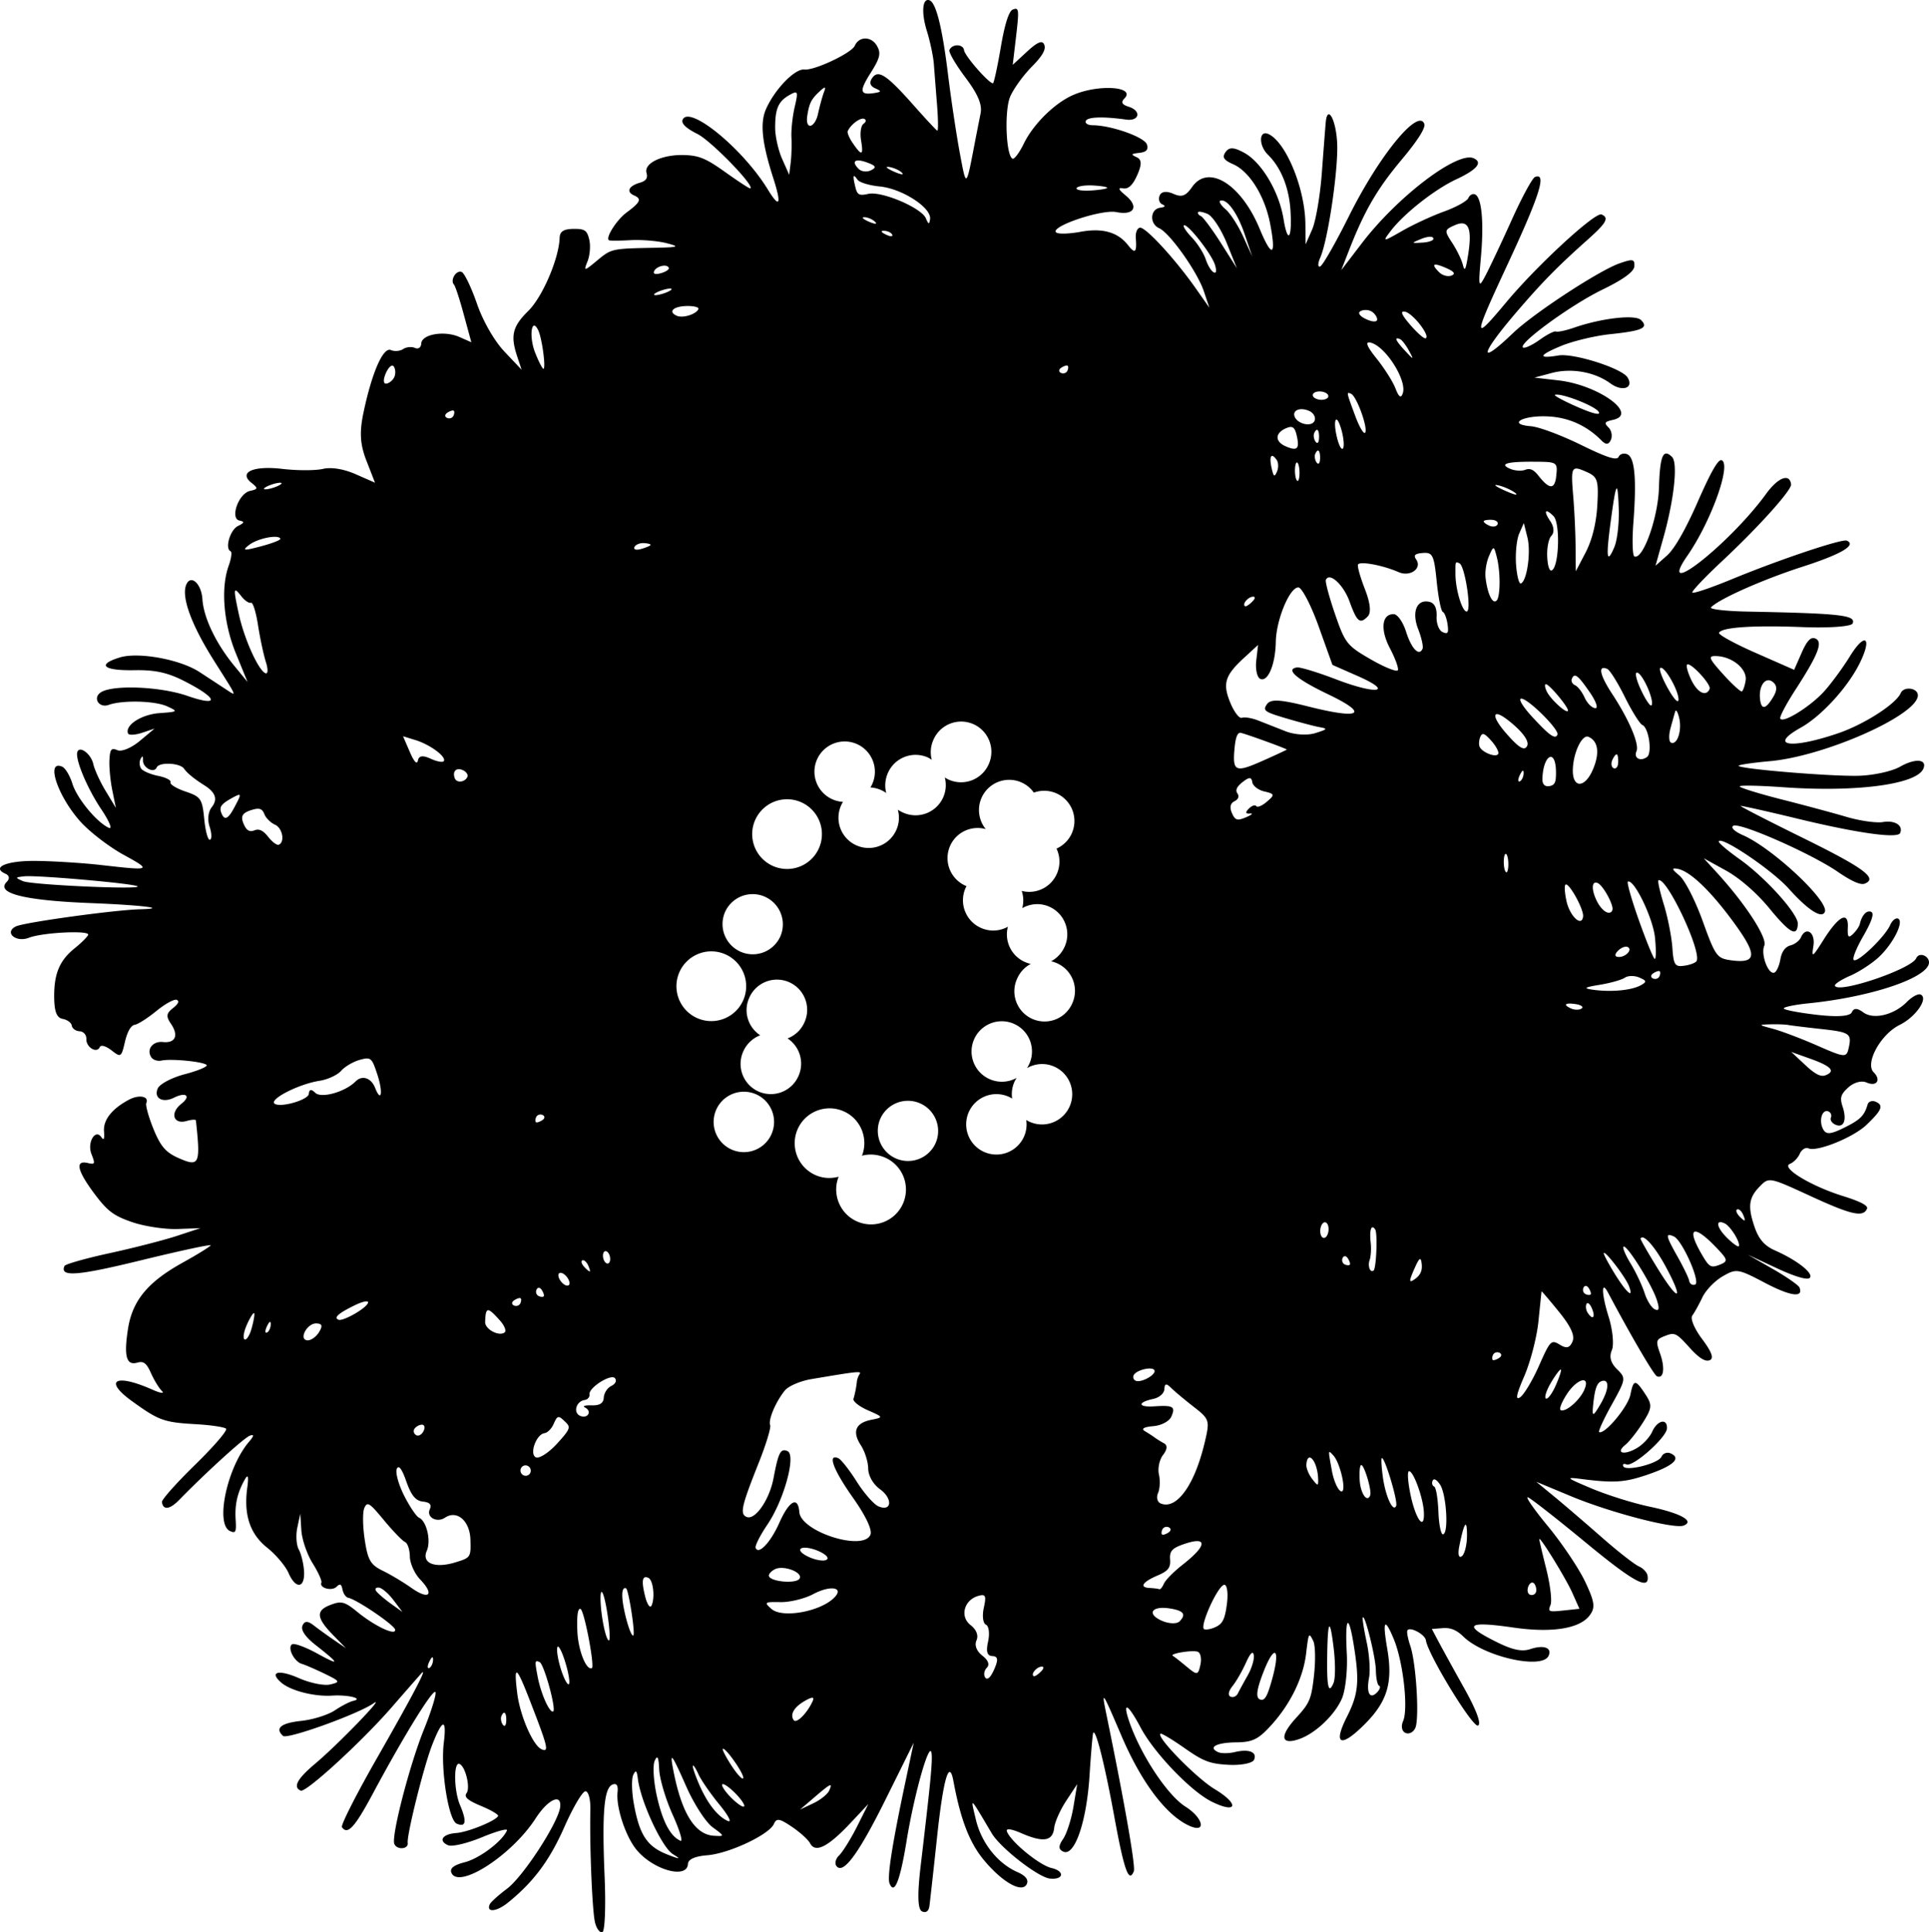 <svg xmlns="http://www.w3.org/2000/svg" xmlns:dc="http://dublincore.org/documents/dcmi-terms/" height="415.665" width="414.94"><path d="M401.61 260.01c-.834 1.897-3.318 1.354-12.154-2.714-8.843-4.072-8.935-4.094-10.879-2.12-2.43 2.47-2.685 4.365-1.112 8.899.867 2.5 2.146 3.947 4.3 4.894 4.761 2.093 8.41 4.949 7.54 5.909-.494.546-3.128-.215-7.055-2.043l-6.288-2.935 5.4 3.09c2.962 1.693 5.533 3.49 5.725 3.985.882 2.27-1.956 1.87-7.467-1.03-5.798-3.05-6.135-3.08-9.093-1.368-1.686.976-3.625 3.003-4.338 4.51-.713 1.508-1.687 3.269-2.158 3.9-.486.65.437 2.841 2.128 5.1 2.077 2.773 2.557 4.15 1.595 4.524-.962.374-2.292-.462-4.377-2.778-2.781-3.089-3.138-3.26-5.16-2.473-2.022.787-2.104 1.04-1.11 3.847 1.096 3.101.759 5.488-.698 4.848-.658-.29-5.56-8.658-10.519-18.005-1.493-2.814-1.394.325.148 5.254.87 2.779 1.17 6.009.677 7.158-.604 1.406-.243 2.74 1.111 4.073 1.964 1.933 1.933 2.116-1.146 7.655-1.736 3.124-2.947 5.77-2.689 5.884 1.219.536 6.192-5.427 6.723-8.07.671-3.349 1.084-3.346 3.29.046 1.414 2.174 1.353 2.888-.626 6.006-1.234 1.944-2.926 4.08-3.766 4.762-2.24 1.821-.193 2.318 2.592.627 1.276-.774 2.696-2.329 3.187-3.446 1.094-2.487 3.291-2.984 3.183-.717-.094 1.964-7.309 8.359-8.726 7.736-.542-.238-.852-.058-.68.384.474 1.218 7.58-.548 8.238-2.046.317-.72 1.196-1.044 1.952-.712 2.355 1.036.648 2.65-4.786 4.519-5.134 1.766-7.313 1.898-14.56.973-3.336-.426-3.146-.255 2.37 2.065 3.29 1.386 8.895 3.155 12.45 3.903 6.708 1.413 9.782 3.116 7.324 4.073-2.033.792-15.954-2.85-24.312-6.352l-7.387-3.076 4.012 3.3c2.202 1.823 6.796 5.769 10.186 8.744 3.39 2.976 6.932 5.744 7.875 6.159.942.414 1.78 1.323 1.877 2.02.454 3.232-2.922 1.423-13.21-7.07-6.122-5.055-11.746-9.465-12.49-9.792-.744-.327 1.185 2.473 4.268 6.211 3.082 3.738 6.692 9.135 8.038 12 2.037 4.335 2.203 5.543.877 7.246-2.181 2.8-8.127 3.734-16.344 2.545-10.1-1.461-11.055-.553-3.423 3.206 3.286 1.618 5.275 2.022 7.012 1.444 2.93-.976 4.751-.326 3.988 1.411-1.347 3.064-13.946.212-18.382-4.155-1.39-1.368-2.726-1.911-4.37-1.784l-2.37.187 1.436 2.714c.792 1.495 3.3 6.047 5.581 10.134 2.612 4.68 3.684 7.624 2.898 7.93-1.148.447-10.77-15.316-11.193-18.336-.183-1.302-3.563-3.076-3.994-2.097-.152.346.144 1.827.638 3.285 1.26 3.714 1.984 15.6 1.084 17.647-.411.936-1.36 1.416-2.115 1.084-.79-.347-1.01-1.427-.518-2.549 1.154-2.624.018-12.757-1.991-17.602-1.988-4.795-2.48-4.126-1.426 2.002 1.248 7.249.06 11.312-4.7 16.128-5.257 5.318-7.06 4.661-3.975-1.44 2.487-4.92 2.746-7.574 1.472-15.465-1.133-7.022-1.91-6.067-1.49 1.837.191 3.601-.293 7.966-1.058 9.707-1.59 3.619-5.805 7.58-9.306 8.745-3.87 1.288-4.114-.706-.536-4.605 2.921-3.183 3.28-4.01 3.853-9.23.345-3.146.27-6.436-.167-7.31-.955-1.91-.997-1.853-1.543 2.735-.608 5.111-3.281 10.668-7.322 15.181-2.906 3.245-4.144 3.862-7.755 3.896-4.243.04-6.135 1.092-3.799 2.12.66.29 2.264.272 3.567-.037 3.028-.72 4.842.01 4.112 1.671-.313.714-2.741 1.21-5.39 1.079-4.098-.203-5.5-.747-9.523-3.573-2.6-1.826-4.936-3.224-5.179-3.13-1.203.47 7.65 9.546 11.646 11.947 5.351 3.215 4.837 5.387-.636 2.69-4.456-2.195-12.421-10.487-15.314-15.948-2.72-5.134-3.985-5.8-2.459-1.32 2.42 7.105 8.199 15.865 12.088 18.32 3.842 2.424 4.598 5.776.934 4.165-4.984-2.19-10.367-9.288-14.671-19.353-4.217-9.86-4.378-10.087-3.233-4.527 3.852 18.7 6.282 32.599 5.877 33.613-1.064 2.66-2.08-.15-4.189-11.672-2.085-11.399-4.053-19.2-4.56-18.049-.121.276-.478 4.443-.787 9.246-.634 9.861-3.2 17.334-5.617 16.272-1.079-.474-1.102-1.218-.065-2.725.783-1.137 1.786-4.26 2.231-6.94l.809-4.867-2.356 3.573c-1.291 1.96-2.46 4.58-2.594 5.824-.31 2.884-2.32 3.225-7.036 1.174-2.247-.977-3.43-1.114-3.124-.35.904 2.251 7.006 7.238 9.567 7.825 2.941.674 2.645 2.59-.35 2.27-2.508-.27-10.626-6.585-12.486-9.722-4.857-8.19-4.62-7.977-3.404-2.896 1.192 4.984 4.677 9.361 8.924 11.228 1.731.76 2.425 1.627 2.028 2.53-.927 2.108-5.22-.268-9.251-5.125-3.1-3.735-5.019-8.736-6.552-17.012-.895-4.834-2.17-.485-3.505 12.011-.766 7.173-1.515 13.849-1.643 14.844-.149 1.155-.715 1.597-1.591 1.212-.929-.408-1.041-3.549-.313-9.695 2.104-17.752 2.597-22.638 2.348-24.366-.413-2.856-3.726 8.797-5.362 18.876-1.404 8.652-2.652 11.765-3.675 9.137-.516-1.325.51-8.056 3.299-21.25l1.905-8.994-6.042 12.193c-5.866 11.811-9.205 16.325-10.613 14.28-.373-.542-.115-1.551.603-2.226.719-.675 2.453-3.435 3.824-6.136l2.47-4.922-3.974 4.227c-4.756 5.033-7.43 6.354-8.55 4.23-.425-.81-2.216-2.413-3.955-3.583-2.632-1.771-3.268-1.883-3.835-.594-1.013 2.304-9.635 6.365-14.33 6.741-2.656.213-4.115.865-4.162 1.857-.161 3.375-7.557 1.303-11.125-3.115-2.313-2.864-4.364-9.09-4.022-12.282.158-1.477-.183-2.015-1.076-1.668-1.83.713-2.288 6.034-1.7 19.94.267 6.282.056 11.598-.478 11.805-.534.208-1.253-.715-1.585-2.062-.605-2.451-1.19-16.497-1.007-24.27.054-2.272-.438-4.053-1.091-3.96-.654.09-2.67 3.53-4.49 7.652-3.203 7.25-6.652 11.86-12.15 16.301-2.439 1.97-4.713 2.179-3.914.362.214-.488 1.908-2 3.736-3.376 3.492-2.626 11.062-14.288 11.415-17.58.322-3.004-2.641-1.624-5.292 2.487-5.138 7.969-16.662 15.37-18.118 11.63-.36-.927.57-1.623 2.926-2.23 3.158-.814 8.02-4.497 9.038-6.814.232-.529-2.165.123-5.344 1.44-3.18 1.316-6.475 2.103-7.316 1.733-2.183-.959-1.212-2.415 1.772-2.634 2.521-.185 8.53-2.635 8.984-3.663.13-.295-1.53-1.271-3.69-2.168-2.874-1.195-3.69-1.922-3.089-2.758.852-1.185-.242-5.705-1.513-6.263-1.311-.577-1.24 5.698.102 8.852 1.505 3.534 1.268 4.858-.726 3.982-1.754-.771-3.475-11.65-2.765-17.396.672-5.426-.328-5.172-2.558.616-1.806 4.69-5.435 19.275-5.204 20.925.196 1.394-2.353 1.57-2.886.2-.661-1.698 3.312-17.04 6.379-24.608 1.475-3.64 2.606-7.21 2.502-7.946-.2-1.424-6.63 8.935-13.463 21.698-3.934 7.349-5.472 9.023-6.678 7.271-.29-.42 3.144-7.177 7.624-15.014 7.7-13.469 11.016-19.8 9.433-18.042-.388.43-3.27 3.72-6.383 7.299-6.425 7.38-18.438 18.385-19.543 17.899-1.722-.757-.774-2.535 3.14-5.823 4.856-4.079 15.358-14.948 12.525-12.962-3.293 2.31-18.577 7.815-19.466 7.01-1.812-1.641-.465-2.77 3.911-3.23 2.511-.265 5.773-1.289 7.248-2.277 1.475-.987 3.251-1.884 3.93-2.027 2.328-.493-1.081-1.351-4.52-1.134-3.878.245-8.937-1.053-10.956-2.801-2.695-2.334-.57-2.88 3.772-.97 2.454 1.078 5.45 1.685 6.77 1.371 2.216-.527 2.136-.683-1.234-2.318-1.98-.96-4.169-1.906-4.876-2.109-1.657-.476-3.164-3.48-2.11-4.205.445-.307 2.857.572 5.385 1.958 5.03 2.759 4.944 2.323-.327-1.817-2.228-1.749-3.22-3.238-2.81-4.17.458-1.042 1.142-1.04 2.462-.01 1.008.784 2.966 2.199 4.354 3.142l2.52 1.723-2.402-2.456c-3.943-3.963-4.191-5.577-.996-6.821 2.414-.94 3.107-.768 5.867 1.486 3.762 3.074 8.318 5.21 8.122 3.81-.138-.986-8.272-6.511-10.093-6.86-.503-.097-1.045-.872-1.219-1.731-.249-1.232-.528-1.377-1.29-.636-1.035 1.006-3.757.265-3.263-.888.163-.379-.686-2.256-1.886-4.174-1.2-1.918-2.29-5.1-2.42-7.072l-.235-3.585-.635 2.998c-.35 1.649-.203 3.768.318 4.714.52.946 1.021 3.02 1.123 4.59.243 3.77-1.779 4.033-3.336.445-.65-1.496-2.711-3.936-4.579-5.426-3.719-2.968-5.084-7.067-4.292-12.913.327-2.412.175-3.003-.496-1.822-1.624 2.86-2.21 5.403-2.005 8.677.17 2.706.011 3.008-1.192 2.48-3.267-1.437-.661-13.685 4.085-19.233 1.067-1.247 1.11-1.636.16-1.295-1.21.433-9.408 7.882-15.184 13.807-2.038 2.09-3.475 2.268-3.727.479-.072-.515 3.15-4.137 7.158-8.05 4.008-3.914 6.998-7.378 6.64-7.732-.357-.354-3.312-.793-6.568-.976-6.817-.383-7.914-.796-13.664-4.948-6.226-4.496-3.564-6.01 4.369-2.483 1.758.784 2.685.91 2.057.29-.628-.621-1.69-2.363-2.36-3.871-.952-2.14-1.59-2.608-2.951-2.219-2.335.668-2.904-1.407-1.972-7.318.956-6.057 4.263-10.05 11.778-14.212 3.187-1.766 5.879-3.435 6-3.712.122-.276-6.68 1.191-15.118 3.254-13.6 3.324-17.39 3.604-16.327 1.186.17-.385 4.526-1.628 9.673-2.746 5.148-1.118 11.658-2.788 14.466-3.71l5.108-1.68-4.86.184c-2.675.102-7.06-.544-9.74-1.449-4.064-1.371-5.411-2.398-8.24-6.182-3.659-4.896-4.185-7.199-1.445-6.575 1.623.37 1.685.248.826-1.958-.95-2.44.842-5.474 2.13-3.603.539.782.714.45.582-1.247-.19-2.462 1.731-4.889 5.427-6.83 2.13-1.12 4.3-.698 3.674.727-.21.479.482 2.995 1.536 5.59 1.521 3.745 2.638 5.051 5.432 6.28 4.44 1.952 4.723 1.343 3.699-8.103-.027-.248-.919-.195-1.995.113-2.853.816-3.643-1.722-1.148-3.68 2.157-1.692 1.04-2.638-1.564-1.335-2.444 1.223-4.417.11-3.498-1.982.424-.964 3.035-2.339 5.782-3.057 2.746-.718 4.878-1.6 4.745-1.942-.28-.72-7.58-1.47-9.733-1-.801.174-1.777-.122-2.16-.677-1.149-1.668.252-3.553 2.48-3.314 2.677.287 3.436-1.407 1.723-3.919-1.085-1.592-1.004-2.247.421-3.365 1.168-.916 1.436-1.52.821-1.79-.51-.224-2.48.85-4.36 2.385-1.88 1.536-3.986 2.89-4.693 2.99-.795.11-1.585 1.505-2.085 3.656-.78 3.35-.875 3.4-2.89 1.837-1.221-.948-2.286-1.246-2.525-.7-.635 1.444-2.97.036-2.885-1.747.041-.873-.608-1.623-1.454-1.663-.845-.04-1.596-.594-1.683-1.218-.088-.624-.987-1.267-1.96-1.442-1.267-.227-1.782-1.537-1.822-4.555-.067-5.159 1.147-8.022 4.453-10.673 1.386-1.112 2.654-2.388 2.854-2.842.45-1.026-9.788-.53-12.731.616-2.822 1.1-5.414-1.137-2.821-2.434 1.719-.86 21.22-3.553 26.71-3.688 6.379-.158.544-.895-10.644-1.334-14.271-.56-20.452-2.112-18.037-4.55.688-.695.593-1.377-.226-1.738-3.185-1.4.22-2.853 6.48-2.783 3.73.041 10.046.428 14.05.885 10.85 1.237 10.994 1.18 4.802-2.225-3.145-1.73-7.313-4.947-9.282-7.152-4.913-5.503-7.497-13.366-3.871-11.772.664.292 1.646 1.934 2.182 3.656.993 3.192 5.272 8.36 7.873 9.503.792.348.03-1.485-1.699-4.058-3.023-4.5-5.67-10.856-5.101-12.312.53-1.36 2.95.494 3.418 2.629.262 1.19 1.453 3.811 2.667 5.814l2.195 3.628-.758-3.713c-.426-2.053-.711-5.013-.633-6.559.12-2.36.393-2.706 1.727-2.142.902.38 2.984-.476 4.8-1.987l3.184-2.663-2.684.903c-1.487.494-2.865.56-3.03.136-.69-1.773 2.903-4.087 6.766-4.365 4.033-.29 4.062-.352 1.663-1.454-2.637-1.21-9.63-1.378-12.595-.313-2.052.737-3.476-1.467-1.727-2.671 2.482-1.71 12.8-1.308 18.66.727 7.128 2.474 6.606.492-.876-3.287-3.443-1.739-6.19-2.318-10.522-2.236-6.673.127-8.187-1.196-3.13-2.741 3.986-1.218 12.94.407 17.1 3.113 1.587 1.032 4.008 2.623 5.408 3.538 2.804 1.833 3.021 2.385-2.239-5.934-4.894-7.74-7.108-13.805-5.962-16.412.98-2.23 3.249-.165 3.459 3.16.249 3.945 2.878 9.469 6.778 14.244l2.934 3.576-2.532-6.199c-2.642-6.51-3.258-13.99-1.533-18.8.561-1.565.762-2.975.419-3.127-1.28-.562-.127-4.576 1.564-5.423 1.427-.713 1.505-.942.347-1.178-2.109-.431-.198-5.839 2.259-6.38 1.744-.386 1.791-.572.32-1.738-2.862-2.266.385-3.736 6.61-3 3.227.382 7.175.375 8.773 0 1.798-.423 4.47.02 7.039 1.148l4.148 1.824-1.844-4.737c-1.38-3.544-1.522-6.123-.626-10.379 1.818-8.627 4.235-14.149 5.898-13.417.755.332 1.94.238 2.62-.214.68-.452 1.82-.565 2.534-.251.736.323 1.327-.09 1.367-.936.096-2.007 4.942-2.845 8.171-1.426l2.604 1.144-1.608-5.895c-.87-3.236-1.823-6.165-2.127-6.499-.89-.978.499-3.229 1.671-2.713.59.259 2.064 3.335 3.277 6.834 1.301 3.753 3.717 7.962 5.896 10.272l3.706 3.916-.97-2.918c-1.464-4.432-.99-6.404 2.4-9.732 3.057-3 6.598-11.256 6.749-15.74.045-1.354.862-1.881 2.955-1.91 2.47-.032 2.939.31 3.418 2.322.306 1.287.141 3.374-.372 4.65-.874 2.175-.75 2.17 1.996-.113 3.13-2.602 3.138-2.621 12.357-2.795 5.287-.1 5.62-.226 2.623-.997-1.89-.486-5.345-.768-7.672-.642-2.327.127-4.421.139-4.658.035-.92-.405 1.566-4.368 3.761-5.993 2.982-2.208 3.295-2.921 1.61-3.662-1.763-.775-1.179-2.043 1.236-2.734 1.333-.381 1.747-1.009 1.435-2.1-.61-2.133 3.444-4.028 8.247-3.85 3.114.114 4.617.76 8.747 3.708 2.744 1.958 5.13 3.515 5.306 3.46 1.174-.37-8.39-10.237-11.369-11.723-2.416-1.205-3.519-2.245-3.16-3.062 1.413-3.213 12.95 6.229 18.319 15.016 2.58 4.224 3.014 3.273 1.148-2.533-2.388-7.427-2.859-11.736-1.555-14.713 1.88-4.29 6.212-8.774 8.266-8.554 2.17.233 10.158-3.539 10.856-5.127.906-2.062 3.548-2.06 4.744.003.934 1.613.697 2.62-1.347 5.86-2.501 3.963-2.336 4.824.87 4.308 1.493-.24 1.512-.38.105-1.012-1.098-.494-1.31-1.26-.628-2.222 1.32-1.862 3.1-.679 8.985 5.964 2.537 2.864 4.784 5.277 5.01 5.376.225.1.202-2.424-.055-5.622-.257-3.197-.56-7.14-.686-8.767-.126-1.627-.806-4.833-1.514-7.117-1.24-4.003-.927-7.201.643-6.51 1.389.61 2.711 6.024 3.923 15.924.66 5.397 1.813 13.031 2.547 16.959 1.404 7.507 1.33 7.553 3.24-2.4.372-1.938.93-4.722 1.218-6.188.373-1.902-.561-4.107-3.265-7.716-2.084-2.784-3.647-5.447-3.441-5.917.603-1.372 2.957-1.332 3.151.054.18 1.28 5.592 7.418 6.242 7.079.193-.1.95-3.576 1.66-7.736.836-4.906 1.733-7.765 2.565-8.09 1.41-.548 1.434-.141.553 7.208l-.552 4.673 3.104-2.869c2.243-2.062 3.278-2.483 3.678-1.455.4 1.028-.362 2.38-2.703 4.751-1.791 1.814-3.862 4.67-4.61 6.371-1.299 2.955-.934 12.766.496 13.395.375.165 1.46-1.285 2.401-3.212 2.078-4.257 6.695-8.8 10.701-10.52 5.466-2.347 13.486-1.771 10.953.786-.794.802-.535 1.31.899 1.76 2.807.883 2.364 3.174-.535 2.77-4.96-.692-8.278-.581-8.66.289-.225.51.424.923 1.5.933 4.075.039 11.2 2.585 11.653 4.166.32 1.117-.141 1.605-1.633 1.774-1.81.205-1.89.335-.583.939 1.097.506 1.136 1.532.12 3.842-.956 2.175-1.912 3.061-3.063 2.852-1.155-.21-.992.246.536 1.499 2.954 2.42 1.892 4.382-1.962 3.609-3.19-.64-14.333 3.126-12.95 4.377.422.383 2.76.32 5.213-.132 4.744-.873 8.04.055 10.244 2.865 1.523 1.94 1.915 1.603 1.676-1.482-.095-1.221.294-2.185.895-2.27 1.203-.168 7.489 6.654 11.903 12.914l3.026 4.3-1.182-3.524c-1.393-4.186-7.315-12.554-9.628-13.586-2.088-.93-1.949-4.065.188-4.389 1.168-.176 1.28-.38.467-.75-.626-.286-.86-1.15-.528-1.905.377-.858 1.476-.99 2.92-.355 1.839.808 2.666.512 4.069-1.489 3.483-4.968 10.537-.582 14.524 9.048 2.644 6.385 3.597 5.904 2.239-1.133-1.15-5.954-4.443-11.238-7.937-12.774-2.067-.908-2.44-1.509-1.642-2.633.779-1.094 1.76-1.052 3.967.14 3.759 2.029 7.527 8.334 8.502 14.285.889 5.425 1.855 4.28 1.493-1.767-.298-4.998-2.035-9.319-4.882-12.114-2-1.964-1.919-5.316.103-4.427 3.751 1.65 7.886 11.64 7.98 19.278l.052 4.461 1.409-3.204c.775-1.762 1.716-7.247 2.082-12.192.366-4.946.743-9.82.835-10.83.359-3.928 2.19-.677 2.455 4.356.296 5.62-1.953 20.905-3.631 24.723-.548 1.247-.56 2.113-.018 1.904.543-.21 3.341-5.106 6.207-10.858 6.468-12.98 14.88-23.267 16.187-19.818.32.845-1.394 3.55-4.905 7.743-5.268 6.29-7.994 10.997-11.318 19.535l-1.64 4.195 4.416-5.774c7.65-10.02 20.554-19.844 24.056-18.305 2.028.892.743 2.45-3.735 4.537-4.62 2.154-11.275 7.393-14.1 11.11-1.817 2.388-1.734 2.395 2.462-.01 2.373-1.361 6.413-3.236 9-4.169 2.588-.933 4.942-2.233 5.23-2.89.29-.656.953-1.015 1.444-.799 1.448.637 1.938 5.99 1.27 13.496-.582 6.557-.507 6.803 1.02 3.896.896-1.709 3.425-7.058 5.608-11.906 2.183-4.848 4.43-9.005 5.014-9.232 2.56-.996 1.043 3.853-5.886 18.748-7.544 16.217-7.587 16.917-.28 8.172 6.662-7.975 19.13-19.446 20.474-18.855 1.677.737 1.06 1.811-3.059 5.483-6.428 5.732-9.71 9.079-15.132 15.4-8.015 9.34-8.482 11.947-.835 4.616 4.418-4.235 18.466-13.428 22.864-14.97 2.896-1.017 3.293-.94 3.22.595-.057 1.174-2.362 2.856-6.9 5.058-6.842 3.32-18.45 11.825-17.014 12.456.425.187 2.026-.584 3.582-1.702 1.556-1.119 3.113-1.909 3.467-1.753.355.155 2.123-.216 3.919-.838 5.906-2.046 13.129-2.867 14.373-1.636 1.7 1.685.3 2.322-6.594 3.042-3.306.345-8.074 1.489-10.606 2.54-4.851 2.013-5.056 2.796-.557 2.042 3.261-.546 13.626 2.751 14.856 4.722 1.434 2.296-1.1 3.171-3.7 1.274-3.395-2.477-8.425-3.35-12.648-2.214l-3.673.98 5.165.598c8.605.991 17.276 7.24 11.768 8.484-1.864.42-2.001.649-.996 1.644.64.634.872 1.823.51 2.648-.467 1.06-1.058 1.127-1.993.182-3.183-3.217-7.071-4.987-11.536-5.207-5.478-.27-8.89 1.7-3.66 2.112 1.716.135 6.54 1.946 10.735 4.002 5.673 2.78 7.744 3.43 8.118 2.578.277-.63 1.134-.867 1.876-.54 1.609.707 2.005 5.414 1.291 14.768-.288 3.778-.183 7.02.217 7.195 1.833.806 5.09-8.268 5.286-14.744.21-6.906.887-8.56 2.82-6.646 1.3 1.288.427 9.282-1.928 17.586l-1.63 5.804 2.467-2.193c1.603-1.417 3.95-5.49 6.619-11.564 2.846-6.48 4.425-9.252 5.155-8.931 2.11.928-2.285 13.16-7.392 20.543-7.015 10.141 9.147-2.57 16.956-13.335 2.562-3.533 5.062-4.471 5.357-2.014.146 1.219-7.025 9.196-14.827 16.49-3.638 3.401-6.544 6.456-6.423 6.769.122.311 3.955-.983 8.492-2.856 10.229-4.223 23.732-8.752 24.747-8.306 2.168.953-1.222 2.934-9.572 5.624-8.528 2.747-18.062 6.994-19.646 8.739-.355.39 3.147.81 7.796.9 20.065.395 23.458.762 22.669 2.558-.291.662-5.08 1.005-10.722.783-10.789-.425-17.495.04-18.017 1.228-.174.395 3.393 2.345 7.925 4.337l8.239 3.622 1.61-3.662c1.162-2.645 1.99-3.494 2.982-3.058 1.645.723.594 3.431-4.35 11.06-1.931 2.98-3.385 5.738-3.236 6.12.468 1.204 6.583-2.602 9.53-5.915 1.552-1.745 4.01-5.098 5.465-7.462 3.206-5.208 4.86-4.166 2.166 1.361-2.551 5.236-8.27 11.503-12.74 13.994-7.084 3.948-2.179 4.694 8.036 1.211 5.607-1.911 12.428-6.295 13.453-8.628.692-1.573 3.772-1.13 3.693.531-.204 4.26-20.068 13.056-31.835 14.1-3.775.335-6.804.794-6.722 1.005.26.67 19.688 2.285 25.754 2.138 3.21-.077 7.257-.967 8.984-1.956 3.264-1.869 5.906-1.632 4.99.453-1.48 3.366-14.397 5.08-30.111 3.968-5.282-.374-9.498-.46-9.383-.165.114.294 4.132 1.545 8.924 2.762 4.791 1.217 11.1 2.908 14.011 3.77 2.911.862 6.46 1.362 7.905 1.12 2.548-.427 4.38.752 3.672 2.364-.546 1.241-9.242.023-22.122-3.102-6.515-1.58-11.995-2.797-12.183-2.727-.187.072 5.797 3.143 13.31 6.841 13.2 6.497 16.267 8.749 13.376 9.874-.896.349-2.798-.487-5.807-2.553-5.764-3.956-21.228-10.75-22.486-9.884-.572.394.304 1.226 2.115 2.022 6.427 2.825 18.59 14.243 17.595 16.507-.667 1.516-3.64-.413-7.763-5.016-3.589-4.008-14.52-11.387-15.056-10.169-.123.281 1.928 2.012 4.544 3.875 5.589 3.98 12.57 11.767 12.47 13.879-.14 2.9-1.721 2.014-6.113-3.336-2.719-3.312-6.354-6.478-9.301-8.116l-4.834-2.671 2.974 3.252c6.076 6.667 10.776 13.925 10.06 15.551-.808 1.84.857 6.307 2.163 5.798.472-.183 1.06-1.475 1.299-2.877.276-1.627 1.063-2.695 2.161-2.975.946-.242 1.952-1.022 2.265-1.735 1.078-2.453 3.135-1.053 2.68 1.826-.42 2.646-.248 2.542 2.174-1.297 3.265-5.177 5.398-6.263 5.227-2.652-.098 2.1.128 2.362 1.132 1.385.682-.662 1.321-1.61 1.436-2.1.457-1.958 1.488-3.066 2.457-2.64.695.305.152 1.989-1.726 5.249-1.52 2.636-2.425 4.942-1.985 5.135 1 .44 6.709-5.089 7.784-7.536.439-.996 1.205-1.62 1.708-1.4 1.335.587-.971 5.265-4.044 8.19-1.46 1.39-4.273 3.237-6.234 4.087-1.961.85-3.44 1.825-3.307 2.165.682 1.753 16.388-3.55 17.478-5.903.762-1.643 3.363-.196 2.634 1.465-1.408 3.202-13.135 6.937-25.801 8.218-3.036.307-5.425.807-5.304 1.116.12.31 3.315.917 7.119 1.355 4.448.512 7.132.316 7.515-.554.41-.933 1.172-.929 2.45.018 2.21 1.64 6.624.578 9.43-2.272 1.073-1.09 2.387-1.784 2.903-1.557 1.773.78-1.037 4.836-4.517 6.548-4.07 2.002-7.498 8.272-5.569 10.183 1.666 1.65.642 3.15-1.514 2.202-1.084-.477-2.696-.053-3.895 1.018-1.665 1.487-1.913 2.24-1.278 4.15.972 2.918.268 4.692-1.542 3.896-.755-.332-1.192-1.016-.97-1.52a1.003 1.003 0 0 0-.514-1.317c-1.347-.592-2.132 1.876-1.2 3.74.638 1.274 1.575 1.223 4.454-.193 3.566-1.754 4.437-2.6 5.152-5.04.195-.666.984-.934 1.762-.592 1.742.766 1.315 1.808-2.02 4.984-2.825 2.69-10.616 5.839-12.456 5.038-.63-.276-1.475.25-1.874 1.156-.398.907-1.347 1.876-2.117 2.176-2.044.796 4.514 4.781 11.397 6.922 3.758 1.168 5.474 2.07 5.186 2.723zm-4.151-33.81c.066-.185.121-.39.178-.639.739-3.243.36-3.523-6.03-4.22-3.273-.358-6.428-.746-6.996-.857-.57-.112-2.28-.173-3.8-.134-2.623.066-2.599.12.538.953 1.816.482 6.136 2.117 9.568 3.626 5.146 2.261 6.082 2.567 6.542 1.27zm-3.714 4.41c.447-.746-.941-1.65-4.31-2.851l-4.131-1.475 2.978 2.777c2.146 2.015 3.368 2.649 4.407 2.244.555-.216.908-.447 1.056-.696zm-54 115.468l-1.512-3.395c-1.356-3.07-6.989-12.235-7.122-11.597-.03.146.64 3.013 1.491 6.39.852 3.38 1.279 6.879.93 7.749-.598 1.49-.446 1.556 2.775 1.22l3.438-.367zm34.293-78.014c.36-.817-1.81-4.308-3.04-4.887-2.094-.984-1.777.874.533 3.136 1.26 1.235 2.385 2.03 2.507 1.751zm1.237-5.532c.112-.044.018-.375-.232-1.024-.346-.899-.949-1.504-1.354-1.346-.406.158-.14.894.612 1.634.544.536.863.779.974.736zm-4.114 8.74c.228-.507-.391-1.236-1.947-2.87-4.822-5.065-6.543-4.481-3.33 1.13 1.75 3.056 2.102 3.283 4.001 2.544.713-.277 1.139-.502 1.276-.805zm-6.427 4.991c.889-.983-2.937-9.518-4.694-10.29-1.844-.81-1.75-.196.757 4.258 1.265 2.248 2.433 4.62 2.556 5.289.124.67.699 1.039 1.286.804a.224.224 0 0 0 .094-.06zm-4.032 1.949a.17.17 0 0 0 .038-.086c.076-.496-.686-2.416-2.45-5.686-2.35-4.354-4.879-7.152-5.39-5.987-.069.155 1.602 3.064 3.707 6.477 2.384 3.865 3.841 5.604 4.095 5.282zm-30.338 64.357c.208-.474.08-1.3-.287-1.833-.366-.532-.947-.329-1.292.456-.345.785-.217 1.612.286 1.833.504.221 1.085.018 1.293-.456zm26.313-60.87c.196-.241.088-.938-.316-2.153-1.108-3.328-6.333-11.691-7.113-11.387-.317.123.372 1.778 1.525 3.674 1.154 1.896 2.488 4.766 3.003 6.372.514 1.606 1.508 3.155 2.2 3.46.343.15.584.18.701.034zm-11.707 19.022c1.066-2.228 1.047-3.855-.154-3.686-1.208.17-1.722 1.374-2.103 5.016-.301 2.884-.096 2.858 1.747-.325.197-.339.358-.686.51-1.005zm5.724-22.573c.135-.109.046-.615-.314-1.538-.749-1.925-5.137-7.65-5.4-7.05-.086.196.938 2.14 2.27 4.309 1.786 2.908 3.148 4.518 3.444 4.279zm-9.91 20.836c1.418-3.225-1.544-2.475-3.759.942-1.112 1.714-1.706 3.244-1.3 3.422 1.085.477 4.062-2.096 5.06-4.364zm1.923-15.711c.177-.23.121-.904-.303-1.874-.42-.96-.945-1.346-1.162-.852-.217.494-.072 1.347.32 1.915.552.804.967 1.04 1.145.81zm33.86-77.42c.49-1.11-.68-3.359-3.462-7.188-5.064-6.972-9.54-11.265-12.238-11.763-1.355-.25-1.27.082.364 1.423 1.178.967 3.426 5.368 5.018 9.784 2.745 7.61 3.073 8.053 6.143 8.47 2.4.325 3.794.138 4.176-.725zm-41.892 92.118c.775-1.762 1.262-3.268 1.066-3.355-.197-.086-1.172 1.205-2.153 2.877-.98 1.672-1.439 3.191-1.036 3.368.402.177 1.349-1.128 2.123-2.89zm3.567-9.356c.564-1.284-.3-3.214-2.907-6.432-2.045-2.524-3.725-4.492-3.743-4.376-.019.115-.316 3.05-.672 6.498-.355 3.448-1.742 8.737-3.055 11.765-1.69 3.896-1.951 5.218-.896 4.522.82-.541 2.655-3.575 4.06-6.75 2.415-5.458 2.645-5.714 4.474-4.587 1.45.894 2.135.734 2.739-.64zm3.943-10.214c.098-.222-.12-.842-.487-1.375-.367-.532-.858-.535-1.092-.002-.234.534-.016 1.154.488 1.375.503.222.994.224 1.091.002zm-27.333 55.813c.406-.828.698-2.347.705-3.854.017-3.808-.599-2.968-1.641 2.18-.364 1.793-.153 2.693.516 2.24.155-.104.285-.29.42-.566zm-18.057 28.964c.084-.259.044-.459-.138-.539-.365-.16-.671-1.647-.696-3.31-.043-2.832-2.417-12.36-2.829-11.347-.103.254.274 2.632.85 5.289.576 2.656.803 6.081.516 7.6-.626 3.313.149 4.769 1.698 3.204.31-.313.515-.638.6-.897zm68.172-156.484c1.002-2.278-6.473-18.046-8.218-17.335-.23.093.301 2.44 1.154 5.218.852 2.778 1.665 6.947 1.83 9.27.269 3.788.555 4.187 2.627 3.886 1.272-.184 2.434-.645 2.607-1.039zm-54.15 122.879c.696-1.888.126-8.482-1.067-10.232-.746-1.094-1.334-1.392-1.593-.802-.223.507-.062 1.065.341 1.242.403.177.806 2.63.914 5.454.108 2.823.575 4.993 1.022 4.819a.501.501 0 0 0 .215-.179 1.26 1.26 0 0 0 .167-.302zm11.995-37.773c.2-.304.108-.635-.292-.81-.533-.235-1.154-.016-1.375.487-.222.504-.224.994-.002 1.092.222.097.842-.121 1.375-.488.133-.092.227-.18.294-.28zm-16.705 35.362c.157-.316.24-.987.163-2.08-.224-3.209-2.367-8.919-3.224-8.585-.356.139-.181 2.507.415 5.269.873 4.04 2.177 6.34 2.646 5.396zm50.853-117.16c.221-.504.224-.994.002-1.092-.222-.098-.843.121-1.375.488-.533.367-.536.857-.002 1.091.533.235 1.153.016 1.375-.487zm24.822-60.74c.52-1.147.338-2.006-.521-2.62-1.612-1.148-3.07 1.098-2.627 4.035.32 2.125 1.305 1.817 2.893-.913.103-.176.18-.338.255-.502zm-27.961 62.056c.233-.327-.145-.575-1.156-1.02-1.044-.459-2.46-.456-3.148.016-.688.473-3.116 1.155-5.381 1.526-3.321.543-3.627.756-1.557 1.057 3.753.546 8.093.186 10.172-.854.582-.291.93-.528 1.07-.725zm2.21-5.104c.202-.335.192-2.176-.025-4.449-.4-4.185-4.478-12.668-5.834-12.122-.283.113.778 3.858 2.357 8.307 1.578 4.448 3.11 8.194 3.406 8.324.038.017.066-.012.095-.06zm-69.184 155.834c.416-.969.42-4.356.032-7.53-.823-6.756-1.282-6.123-1.391 1.846-.09 6.58.29 8.172 1.359 5.684zm13.476-38.112c.438-.996-2.664-11.14-3.123-10.214-.122.247-.009 2.017.25 3.934.572 4.218 2.21 7.789 2.873 6.28zm50.075-119.276c.2-.378.153-.753-.299-.951-.491-.216-1.415.167-2.071.83-.734.741-.73 1.243.037 1.314.98.09 2-.565 2.333-1.193zm24.49-56.176c.23-.397.468-1.2.61-2.087.387-2.425-2.783-5.113-6.222-5.261-1.932-.084-1.764.419 1.339 3.865 1.951 2.167 3.787 3.838 4.06 3.731.07-.027.135-.116.212-.248zm-80.275 173.454c.045-.076.085-.182.125-.286.387-.997-1.343-6.737-1.958-6.494-.282.112-.416 1.613-.298 3.317.185 2.667 1.444 4.602 2.13 3.463zm45.726-105.11c.208-.306-.33-.66-1.314-.817-2.383-.38-2.925.114-1.03.947.725.319 1.74.32 2.224-.012a.41.41 0 0 0 .12-.118zm6.385-20.816c.046-.065.063-.144.1-.229.406-.922-1.955-5.297-3.142-5.819-1.24-.545-1.417 1.158-.373 3.489 1.04 2.32 2.72 3.532 3.415 2.56zm20.888-47.518c.056-.09.09-.204.138-.314.39-.886-3.909-5.592-4.794-5.248-.333.13.03 1.59.82 3.262 1.246 2.64 2.982 3.648 3.836 2.3zm-95.043 215.982c.3-.655.607-1.614.987-2.945 1.97-6.906.694-8.217-1.784-1.843-1.477 3.796-1.68 5.474-.773 5.873.616.271 1.067.006 1.57-1.085zm88.19-205.442c.578-1.038.839-2.928.445-4.583-.31-1.303-.69-1.929-.853-1.4-.161.53-.623 2.17-1.022 3.647-.4 1.477-.347 2.852.123 3.059.492.216.962-.1 1.308-.723zm-71.945 161.652c.617-.879-.633-6.13-2.014-7.61-1.147-1.23-1.145-1.33-.298 3.317.385 2.114 1.26 4.096 1.925 4.396.17.075.299.022.387-.103zm51.52-122.874c.096-.159.175-.393.204-.696.14-1.518-2.951-7.15-3.753-6.838-.315.123-.224 1.733.176 3.56.628 2.87 2.707 5.087 3.373 3.974zm20.633-47.016a.318.318 0 0 0 .088-.2c.166-1.786-2.928-7.302-3.883-6.93-.394.154.302 2.074 1.528 4.29 1.072 1.94 2 3.104 2.267 2.84zM268.965 359.24c.519-1.228.839-2.502.739-3.157-.162-1.065-.735-.53-1.697 1.61-.79 1.755-2.085 4.013-2.886 5.012-.875 1.09-1.033 2.004-.42 2.274.563.247 1.253-.064 1.562-.68.309-.615 1.264-2.369 2.116-3.882.214-.379.413-.767.586-1.177zm85.637-196.835c.662-1.6-.085-5.91-1.327-6.455-.548-.24-2.249-2.955-3.769-6.026-1.52-3.072-3.21-5.78-3.769-6.026-2.068-.91-1.654 1.258 1.05 5.377 3.645 5.55 5.888 10.834 5.229 12.334-.631 1.436.78 2.257 2.204 1.276a.9.9 0 0 0 .228-.207c.057-.08.11-.167.154-.273zM305.601 273.72c.233-.529.296-1.132.218-1.816-.187-1.641-.5-1.427-1.648 1.187-1.15 2.614-1.096 2.99.24 2.017.556-.405.958-.859 1.19-1.388zm-22.146 45.565a.326.326 0 0 0 .05-.114c.064-.226.07-.727.01-1.498-.282-3.646-2.284-5.727-2.507-2.604-.053.735.522 2.15 1.288 3.126.685.874 1.016 1.261 1.16 1.09zm71.833-167.607c.541-1.23-2.058-6.962-3.173-6.993-.52-.014-.085 1.733.949 3.9 1.034 2.165 2.02 3.559 2.224 3.093zm-7.456 13.313a1.4 1.4 0 0 0 .15-.343c.055-.173.086-.386.097-.607.042-.883-.086-1.676-.284-1.763-.197-.087-.643.455-.975 1.21-.332.755-.205 1.548.283 1.763.274.12.544.02.729-.26zm-84.68 183.397c.346-.759.576-1.838.78-3.48.281-2.278.005-4.072-.604-3.987-1.392.196-5.389 9.067-4.298 9.546.441.195 1.61-.044 2.59-.534.706-.353 1.186-.786 1.532-1.545zm-5.301 11.051c.125-.284.23-.723.356-1.277.298-1.301.069-2.564-.532-2.828-1.046-.46-6.299.402-5.371.882.248.127 1.54 1.135 2.897 2.263 1.733 1.44 2.274 1.811 2.65.96zm37.705-86.243c.534-1.18.774-7.975.254-8.73-.834-1.21-1.274.099-.963 2.888.14 1.259.043 2.936-.235 3.72-.439 1.237.097 2.744.812 2.269a.346.346 0 0 0 .132-.147zm47.034-107.54c1.563-3.555 1.236-6.215-.886-7.148-1.365-.6-3.259 3.304-3.376 6.982-.13 4.065 2.505 4.163 4.262.166zm.855-13.517c.105-.48-.424-1.691-1.399-3.107-2.634-3.825-3.339-4.363-3.928-3.024-.221.504.095 1.134.685 1.394.59.259 1.51 1.442 2.048 2.64.537 1.2 1.555 2.23 2.268 2.295.178.017.291-.038.326-.198zm-53.069 119.873c.098-.222-.12-.843-.487-1.376-.367-.532-.858-.535-1.092-.002-.234.534-.016 1.154.488 1.376.503.22.994.223 1.091.002zm44.064-103.657c.221-.47.275-1.21.26-2.378-.068-5.048-2.731-3.664-2.92 1.516-.042 1.177.47 1.758 1.438 1.622.605-.085 1-.29 1.222-.76zM254.446 347.77c.33-.888-.58-1.421-2.872-1.775-3.865-.595-4.972 1.194-1.646 2.656 1.499.66 3.218.72 3.799.134.38-.384.61-.719.72-1.015zm69.737-160.2c.03-.035.035-.079.063-.142.222-.504.276-1.709.12-2.679-.157-.97-.465-1.35-.686-.847-.221.503-.275 1.708-.12 2.678.137.849.414 1.242.624.99zm-65.996 145.322c.879-1.48-.346-1.856-3.7-.67-2.363.836-2.928 1.468-2.791 3.245.135 1.748-.414 2.475-2.63 3.418-3.33 1.419-4.09 2.605-1.74 2.717.931.044 1.86.169 2.07.261.21.093.643-.452.976-1.21.332-.756 2.11-2.564 3.943-4 2.042-1.6 3.345-2.872 3.872-3.76zM335.02 158.03c.443-1.025-6.191-7.651-7.758-7.746-.744-.045.253 1.67 2.217 3.808 3.807 4.143 5.062 5.04 5.54 3.938zm2.25-5.121c.272-.618-4.192-5.956-4.789-5.724-.262.102-.123.87.293 1.665.895 1.712 4.21 4.709 4.497 4.059zM285.554 265.59c.332-.755.306-1.815-.06-2.348-.367-.532-.936-.356-1.268.399-.332.755-.306 1.815.06 2.348.367.532.936.356 1.268-.399zm41.915-98.15c.153-.311.256-.687.269-1.076.028-.859-.27-.742-.783.305-.464.947-.48 1.585-.042 1.415.22-.085.403-.33.556-.643zm1.05-7.047c.466-1.059-1.27-3.298-4.35-5.634-3.185-2.414-3.405-.748-.367 2.775 2.91 3.373 4.159 4.129 4.717 2.859zm18.734-42.696c.628-1.477 1.056-5.169.95-8.219-.226-6.556-.573-5.954-1.758 2.914-1.016 7.603-.798 9.085.808 5.305zm-95.565 211.656c.2-.304.108-.636-.292-.812-.533-.234-1.154-.015-1.375.488-.221.504-.224.994-.002 1.092.222.097.842-.121 1.375-.488.133-.092.227-.18.294-.28zm5.041-11.78c.96-2.086 1.805-4.665 2.492-7.61 1.023-4.383.923-4.712-2.419-7.31-1.93-1.5-4.136-3.348-4.89-4.095-1.027-1.017-1.385-.963-1.443.253-.045.931-1.081 1.838-2.4 2.12-3.46.739-3.308 1.834.22 1.598 4.09-.273 4.619.053 3.676 2.197-.45 1.024-2.14 1.922-3.913 2.069-1.953.162-2.635.553-1.823 1.042.712.428 1.673 1.04 2.125 1.378.452.338 1.377.911 2.036 1.27.784.428.71 1.297-.212 2.501-.775 1.011-1.18 2.89-.884 4.186.296 1.296.207 3.1-.194 4.011-.4.91-.164 1.908.53 2.213 2.37 1.041 4.99-1.233 7.1-5.823zm65.553-155.416c.186-.423-.49-1.682-1.496-2.809-1.446-1.618-1.935-1.812-2.352-.863-.29.66-.363 1.625-.175 2.108.491 1.262 3.622 2.476 4.023 1.564zm19.295-44.361c1.093-2.491 1.823-5.704 2.013-9.083.306-5.453.062-6.151-2.358-7.215-3.224-1.417-3.36-1.185-2.815 5.317.235 2.807.472 7.58.497 10.595l.047 5.483 2.135-4.08c.171-.324.325-.66.481-1.017zm-7.324 4.393c1.186-2.237 1.216-9.882-.077-11.163-1.819-1.8-2.226-1.158-.688 1.098.798 1.17.893 2.463.226 3.137-.623.629-1.013 2.76-.885 4.731.14 2.156.595 3.18 1.162 2.56.089-.098.183-.214.262-.363zm9.713-33.28c.041-.08-.005-.193-.116-.358-.863-1.283-8.138-4.088-9.371-3.608-.31.12 1.876 1.312 4.859 2.614 2.837 1.237 4.45 1.693 4.628 1.352zm-16.125 35.752c.905-1.917 1.36-6.536.712-9.074l-.768-3.069-1.006 2.289c-.542 1.264-.835 4.253-.665 6.637.17 2.385.645 4.231 1.042 4.077.246-.096.476-.418.685-.86zM224.308 359.101c.254-.404.13-.64-.364-.57-1.106.155-2.291 1.724-1.55 2.05.198.087.901-.379 1.544-1.028a2.67 2.67 0 0 0 .37-.452zM334.283 104.18c.192-.311.356-.795.432-1.449.392-3.365.375-3.372-4.716-3.404-5.843-.037-7.57.461-5.2 1.503 1.006.442 2.48.552 3.271.243 1.042-.405 1.828-.06 2.861 1.258 1.697 2.162 2.777 2.78 3.352 1.849zm-12.14 24.668c.613-1.526.57-6.136-.184-9.058-.624-2.42-.67-2.43-1.66-.183-.554 1.258-.891 3.322-.752 4.584.366 3.329 1.41 5.683 2.267 5.093a.95.95 0 0 0 .328-.436zm-73.829 166.32c.055-.139.071-.245.024-.364-.372-.957-3.98-.109-4.495 1.062a.876.876 0 0 0 .45 1.153c1.024.45 3.637-.873 4.021-1.85zm67.404-163.819c.664-1.363-.702-9.695-1.777-10.168-.918-.403-.874-.497-.863 2.351.013 3.428 1.558 8.357 2.494 7.992.063-.024.101-.084.146-.175zm10.473-24.991c.017-.051-.045-.157-.239-.31-.774-.614-2.414-1.357-3.65-1.639-1.234-.281-.624.226 1.386 1.121 1.506.673 2.452.98 2.503.828zM213.856 359.115c.919-2.09.833-2.806-.38-2.864-1.152-.055-1.415-.955-.926-3.172.375-1.703.157-3.31-.472-3.587-.63-.277-.836-1.905-.459-3.615.579-2.628.393-3.025-1.19-2.572-3.062.875-4.008 4.447-1.663 6.267 1.265.982 1.75 2.23 1.282 3.295-.465 1.058.015 2.32 1.254 3.282 1.272.987 1.632 1.941.97 2.61-.576.582-.736 1.533-.344 2.102.445.647 1.166-.014 1.928-1.746zm108.275-246.316c.214-.487-.327-.933-1.21-.975-.883-.042-1.676.085-1.763.283-.087.198.454.644 1.21.976.755.332 1.548.204 1.763-.284zm-10.757 23.23c.155-.25.137-.801-.004-1.778-.187-1.283-.648-2.47-1.026-2.635-.378-.167-.961-3.134-1.306-6.582-.563-5.634-.88-6.241-2.96-6.08-1.731.134-2.08.486-1.44 1.414 1.317 1.913-1.317 3.791-3.785 2.706-3.385-1.488-8.393-2.415-8.741-1.623-.172.39.52 2.8 1.51 5.34 1.158 2.977 1.356 5.038.582 5.82-1.686 1.702-2.301 1.192-3.926-3.262-1.316-3.605-4.316-6.333-5.07-4.618-.178.404.707 3.702 1.959 7.347 2.153 6.272 2.56 6.81 7.718 9.776 3 1.724 5.615 2.758 5.81 2.315.194-.443-.589-2.575-1.733-4.756-2.127-4.054-1.706-7.415.884-7.291.797.038 1.966 1.742 2.608 3.774 1.157 3.662 2.8 5.357 3.54 3.673.211-.48-.213-2.373-.937-4.235-1.444-3.708-.294-6.486 2.41-5.87 1.11.252 1.644 1.37 1.554 3.14-.077 1.512.514 3.026 1.286 3.365.588.258.912.309 1.067.06zm-15 12.146c.19-.397-1.125-1.347-4.378-2.777l-5.378-2.365-2.972-8.304c-1.64-4.568-3.61-8.33-4.346-8.362-1.86-.08-4.777 6.929-4.864 11.687-.09 4.871-1.69 8.713-3.34 7.987-.683-.3-1.079-2.071-.867-3.93l.392-3.379-2.984 2.75c-4.166 3.82-4.695 5.566-2.974 9.72.821 1.983 1.927 3.422 2.481 3.206.554-.215 2.132.049 3.5.583 1.366.534 4.016 1.575 5.879 2.311 1.927.76 4.673.94 6.373.412 2.687-.836 2.764-.964.943-1.292-1.113-.2-4.347-1.056-7.188-1.897-4.631-1.37-5.065-1.67-4.137-3.013.808-1.17 2.772-1.078 8.908.468 11.324 2.853 13.233 1.659 4.206-2.657-6.756-3.23-9.217-5.38-6.623-5.745.68-.095 4.443 1.047 8.368 2.552 5.244 2.011 8.722 2.626 9 2.045zM273.7 171.252c.208-.463-.342-.678-1.714-.992-1.344-.308-2.504-1.213-2.62-2.04-.154-1.098-.67-1.088-2.043-.01-1.285 1.008-1.638 1.758-1.151 2.464.448.65.21 1.262-.644 1.697-.877.447-1.065 1.31-.532 2.531.692 1.583 1.152 1.706 3.053.898 1.226-.521 1.605-.871.828-.796-.945.09-1.041-.25-.261-1.037.64-.647 1.367-.908 1.61-.555.242.352 1.273-.073 2.302-.968.639-.555 1.047-.913 1.172-1.192zm-95.327 213.911c.788-1.793.333-1.563-3.322 1.578l-2.953 2.525 2.843-1.344c1.555-.735 3.088-1.975 3.432-2.759zm98.428-223.915c.07-.159-8.594-3.308-9.889-3.596-.678-.15-1.11.851-1.33 3.102-.508 5.213.071 5.54 5.816 3 2.953-1.305 5.374-2.44 5.403-2.506zm38.387-103.557c.17-.326.356-1.253.614-2.871.924-5.804.058-7.69-2.904-6.363-2.225.996-2.245 1.155-.511 3.803 1 1.528 2.03 3.667 2.29 4.728.188.765.341 1.028.511.703zM301.56 85.05c.052-.08.084-.194.138-.315 1.17-2.664-3.692-10.38-6.956-11.045-1.15-.235-.704.858 1.36 3.43 1.665 2.077 3.483 4.93 4.036 6.349.65 1.672 1.047 2.14 1.421 1.58zm5.248-12.406c.487-.89-2.928-5.22-4.544-5.582-1.145-.255-.794.641 1.061 2.788 1.5 1.737 2.986 3.059 3.321 2.928a.312.312 0 0 0 .162-.134zm5.871-13.668c.218-.33-.3-.746-1.576-1.307-2.824-1.241-3.36-.918-1.522.901.698.691 1.875 1.001 2.624.71.234-.091.402-.193.474-.304zm-8.903 18.002c.118.002-.134-.486-.675-1.492-.642-1.193-1.494-2.329-1.902-2.508-1.391-.612-1.013.282 1.032 2.468.948 1.012 1.428 1.53 1.545 1.532zm-128.97 288.968c.421-.932-.037-.975-1.545-.133-2.436 1.36-3.39 2.97-2.534 4.211.58.843 2.914-1.494 4.08-4.078zm55.286-127.944a6.5 6.5 0 0 0-3.335-8.566c-1.963-.863-4.118-.658-5.846.332a6.5 6.5 0 1 0-8.04 2.371c1.95.858 4.098.7 5.82-.274a6.466 6.466 0 0 0-.5.906 6.445 6.445 0 0 0-.468 3.55 6.457 6.457 0 0 0-.776-.41 6.5 6.5 0 1 0 3.335 8.566c.51-1.16.64-2.382.468-3.55.248.153.502.29.776.41a6.5 6.5 0 0 0 8.566-3.335zm63.593-144.978c.533-1.191-1.887-7.793-3.042-8.301-1.05-.461-1.068-.497.88 4.756.93 2.512 1.911 4.104 2.162 3.545zm-102.5 230.693c.296-.796-.31-2.209-1.873-3.35-1.53-1.116-2.54-2.917-2.56-4.504-.02-1.446-.734-3.666-1.575-4.96-1.919-2.95-1.152-4.802 2.275-5.485 2.612-.521 2.6-.564-.745-2.034-1.874-.824-3.274-1.931-3.116-2.462a22.1 22.1 0 0 0 .737-3.773c.043-.431.297-1.14.58-1.554.492-.72-.5-.59-10.371 1.074-2.369.399-4.949 1.497-5.727 2.466-1.978 2.466-3.594 6.299-3.142 7.46.209.537-.905 4.173-2.468 8.098-3.715 9.334-4.078 10.974-2.614 11.617 1.815.798 4.918-3.64 5.8-8.305 1.06-5.59 1.522-6.5 3.014-5.844 1.89.83-.74 10.488-4.3 15.759-1.582 2.344-2.736 4.604-2.561 5.052.617 1.586 3.228-1.17 5.105-5.402 2.118-4.775 4.023-5.804 4.293-2.312.328 4.236 13.776 8.528 15.298 4.881.425-1.018-.985-4.032-3.767-7.97-4.231-5.992-5.55-9.54-3.134-8.479.598.263 2.368 2.516 3.942 5.01 1.574 2.495 3.675 4.893 4.657 5.325 1.252.55 2.021.311 2.252-.308zm97.741-227.323c.264-.569.074-2.373-.394-3.997-1.106-3.842-1.908-2.087-.883 1.933.431 1.692 1.014 2.633 1.277 2.064zm19.341-44.853c.039-.045.05-.096.063-.143a.308.308 0 0 0-.023-.18c-.172-.443-1.338-.343-2.607.184-2.206.918-2.2.933.304.783 1.104-.066 1.993-.325 2.263-.644zM160.1 388.531c.084-.34-.633-1.42-1.737-2.572-1.262-1.318-2.584-2.29-2.947-2.15-.362.142.367 1.345 1.63 2.663 1.26 1.317 2.584 2.29 2.946 2.149.045-.018.095-.04.108-.09zm19.959-45.639c.796-1.533-1.917-1.684-5.134.03-1.822.972-5 1.757-7.037 1.72-3.46-.062-3.573.033-1.942 1.468 2.356 2.073 10.605.563 13.548-2.476.266-.275.451-.523.565-.742zm-23.145 48.847c.231-.246-.597-1.637-2.162-3.545-1.927-2.347-3.953-5.284-4.507-6.52-.554-1.237-1.107-2.065-1.21-1.83-.104.236.48 1.982 1.298 3.882 1.8 4.186 4.013 7.027 6.245 8.002.171.075.283.068.336.011zm-1.637 3.104c.14-.2-.512-.692-1.962-1.75-1.498-1.093-4.024-5.002-5.696-8.785-3.226-7.298-3.634-7.766-2.716-3.14 1.777 8.959 4.626 13.493 8.642 13.733 1.03.061 1.624.097 1.732-.058zm4.595-12.317c.318-.741-3.73-6.587-4.386-6.332-.212.083.63 1.726 1.859 3.616 1.228 1.891 2.362 3.1 2.527 2.716zm123.883-282.91a.778.778 0 0 0 .113-.257c.042-.154.072-.34.083-.578.089-1.853-.457-2.455-1.036-1.138-.208.474-.075 1.306.287 1.833.213.309.414.335.553.14zm12.468-30.771a.593.593 0 0 0 .002-.238c-.09-.64-.733-1.415-1.428-1.72-.696-.306-1.701-.257-2.234.11-.551.38.064 1.12 1.429 1.72 1.194.525 2.09.573 2.23.128zm-26.45 60.093c.255-.404.131-.64-.364-.57-1.106.155-2.29 1.724-1.55 2.05.199.087.902-.379 1.545-1.028a2.67 2.67 0 0 0 .37-.452zm-39.09 86.829a6.5 6.5 0 0 0-3.334-8.566c-.411-.18-.83-.323-1.252-.414 1.267-.66 2.315-1.773 2.935-3.182a6.5 6.5 0 0 0-3.335-8.566c-1.951-.858-4.082-.658-5.805.316a6.433 6.433 0 0 0-.114-3.703 6.483 6.483 0 0 0 7.556-3.676 6.481 6.481 0 0 0-.073-5.426 6.514 6.514 0 0 0 3.306-3.326 6.5 6.5 0 0 0-8.184-8.718 6.445 6.445 0 0 0-2.684-2.203 6.5 6.5 0 0 0-8.566 3.334 6.505 6.505 0 0 0 .906 6.714c-3.06-.845-6.355.634-7.67 3.626a6.5 6.5 0 0 0 3.335 8.566c.068.03.131.06.2.088-.074.14-.153.27-.217.417a6.5 6.5 0 0 0 3.335 8.566 6.453 6.453 0 0 0 5.78-.258 6.481 6.481 0 0 0 3.664 7.584c.41.18.83.323 1.251.414-1.266.66-2.315 1.772-2.934 3.182a6.5 6.5 0 1 0 11.9 5.23zm-52.704 119.588c.213-.419-.548-1.094-1.946-1.708-1.51-.664-3.189-.91-3.721-.544-.563.388.203 1.182 1.8 1.884 1.51.664 3.16.898 3.693.531a.533.533 0 0 0 .174-.163zM283.533 95.15a.778.778 0 0 0 .113-.258c.042-.153.072-.34.083-.578.089-1.853-.457-2.454-1.036-1.138-.208.474-.076 1.307.287 1.833.213.309.414.335.553.14zm-4.266 8.229c.03-.036.035-.08.063-.143.22-.504.275-1.709.119-2.679-.156-.97-.465-1.35-.686-.847-.221.503-.275 1.708-.119 2.678.137.849.413 1.242.623.99zm6.428-17.963c.138-.331-.098-.726-.664-.975-.755-.332-1.815-.306-2.348.06-.532.367-.328.949.427 1.28.756.333 1.787.294 2.32-.072a.685.685 0 0 0 .265-.293zm-2.936 5.127c.332-.756-.193-1.724-1.17-2.153-1.911-.84-3.637-.143-3.102 1.23.634 1.63 3.675 2.28 4.272.923zM145.904 399.7c.043-.07-.37-.346-1.19-.865-2.354-1.484-6.899-11.273-7.504-16.167-.227-1.84-.434-2.002-.993-.847-.386.798-.341 3.522.104 6.054 1.186 6.753 2.813 9.282 7.079 10.997 1.62.651 2.447.916 2.504.828zM279.063 96.155c.222-.448.15-1.293-.173-2.636-.383-1.594-.877-1.935-2.046-1.48-2.573 1.002-2.729 2.897-.308 3.961 1.44.633 2.241.73 2.527.155zM172.05 339.44c.472-1.264-3.523-2.792-5.354-1.876-.858.43-1.439 1.117-1.282 1.52.452 1.161 5.562 1.63 6.494.6a.707.707 0 0 0 .142-.244zm-25.522 56.507c.231-.355-.52-2.66-1.844-5.59-1.512-3.347-2.8-7.723-2.889-9.735-.118-2.688-.382-3.173-.972-1.827-.442 1.007-.24 4.375.456 7.505 1.232 5.54 2.907 8.72 5.097 9.682.074.033.12.016.152-.035zM274.68 101.465c.361-.822.337-1.948-.054-2.516-1.144-1.66-1.667-.87-1.107 1.664.433 1.962.612 2.102 1.161.852zm-73.44 144.473a6.5 6.5 0 1 0-11.901-5.231 6.5 6.5 0 0 0 11.9 5.231zm-6.998 12.968a7.5 7.5 0 0 0-3.848-9.884c-1.63-.716-3.38-.842-4.974-.411 1.432-3.716-.274-7.938-3.957-9.557a7.5 7.5 0 0 0-6.036 13.732c1.636.719 3.37.778 4.97.341-1.474 3.73.258 7.999 3.96 9.627a7.5 7.5 0 0 0 9.885-3.848zm75.122-203.745l-1.638-4.816c-1.57-4.597-3.843-7.704-5.252-7.156-.362.141.154.977 1.17 1.845 1.015.868 2.706 3.502 3.774 5.858l1.946 4.27zM140.15 345.387c.791-1.721.35-5.513-.688-5.969-1.33-.584-1.536.664-.665 4.077.431 1.692 1.05 2.55 1.353 1.892zM266.062 57.703l-2.186-5.432c-1.219-2.984-3.06-5.783-4.087-6.234-1.026-.452-1.979-.624-2.09-.373-.11.252.182.626.63.823.446.196 2.378 2.79 4.287 5.776l3.446 5.44zM136.228 351.822c.026-.017.017-.04.037-.086.354-.805-1.07-9.824-1.589-10.052-.867-.381-1.07 1.266-.506 4.181.645 3.346 1.666 6.221 2.058 5.957zM261.474 58.588c.16-.172.148-.667-.104-1.548-.646-2.256-5.82-8.903-6.68-8.568-.315.123.42 1.29 1.639 2.563 1.219 1.273 2.586 3.404 3.033 4.748.67 2.009 1.76 3.185 2.112 2.805zM131.082 352.734c.313-1.016-.596-7.866-1.354-9.811-.69-1.771-.748 1.753-.097 5.658.415 2.491 1.014 4.418 1.36 4.284.031-.012.07-.063.09-.13zm-3.783 6.12c.693-.27-1.61-12.382-2.422-12.739-.586-.257-.833 1.446-.685 4.82.179 4.055 1.889 8.394 3.107 7.92zm85.377-194.457a6.5 6.5 0 1 0-11.9-5.232 6.442 6.442 0 0 0-.348 4.285c-.284-.182-.546-.376-.865-.517a6.5 6.5 0 0 0-8.567 3.335c-.619 1.41-.73 2.935-.36 4.314a6.553 6.553 0 0 0-1.15-.643 6.482 6.482 0 0 0-2.253-.546c.152-.248.29-.502.41-.776a6.5 6.5 0 1 0-8.567 3.335 6.482 6.482 0 0 0 2.252.546 6.457 6.457 0 0 0-.409.776 6.5 6.5 0 1 0 11.901 5.231 6.414 6.414 0 0 0 .303-4.338c.366.264.778.478 1.208.667a6.5 6.5 0 0 0 8.566-3.334 6.472 6.472 0 0 0 .335-4.257c.277.176.57.353.878.488a6.5 6.5 0 0 0 8.566-3.334zM117.35 376.362c.444-.503-.468-3.06-3.378-10.565-2.917-7.522-3.487-7.877-2.726-1.642.597 4.891 3.38 11.317 5.247 12.138.42.184.71.237.857.07zm5.076-14.188c.162-.516-.15-2.355-.78-4.439-.718-2.38-1.495-3.92-1.736-3.426-.241.495.072 2.55.688 4.57.616 2.02 1.393 3.56 1.737 3.426.043-.017.068-.057.091-.13zm-3.349 5.833c.339-1.338-2.097-10.07-3.01-10.471-1.038-.457-1.055-.248-.418 3.127.684 3.624 2.541 7.808 3.324 7.503.049-.019.082-.07.104-.159zm52.703-136.59a6.503 6.503 0 0 0-2.372-8.04 6.476 6.476 0 0 0 3.635-3.454 6.5 6.5 0 1 0-11.9-5.231c-1.296 2.947-.222 6.302 2.383 8.012a6.55 6.55 0 0 0-3.647 3.482 6.5 6.5 0 1 0 11.9 5.232zm-5.854 12.618a6.5 6.5 0 1 0-11.9-5.231 6.5 6.5 0 0 0 11.9 5.231zm-57.23 127.09a.778.778 0 0 0 .112-.258c.042-.154.072-.34.084-.578.088-1.854-.457-2.455-1.036-1.138-.208.474-.076 1.306.286 1.833.213.308.415.334.553.14zM229.611 79.741c.22-.503.224-.994.002-1.091-.222-.098-.843.121-1.376.488-.532.366-.535.857-.002 1.091.534.235 1.154.016 1.376-.488zM132.37 297.386a.822.822 0 0 0-.058-.879c-.767-1.115-5.715 1.986-5.51 3.45.082.577-.394 1.121-1.045 1.213-1.814.254-2.527 2.712-.98 3.392 1.65.725 2.662-.984 1.06-1.787-.616-.309.038-.51 1.432-.463 1.73.058 2.548-.47 2.604-1.654.046-.953.75-2.074 1.57-2.485.453-.226.776-.498.927-.787zm-10.172 10.173c.281-.636.08-1.018-.425-1.518-1.67-1.654-1.843-1.632-2.7.315-.429.977-1.306 1.854-1.946 1.944-1.797.252-3.32 4.549-1.841 5.198.707.311 2.736-.985 4.474-2.88 1.403-1.528 2.156-2.423 2.438-3.06zm45.649-106.1a6.5 6.5 0 1 0-11.901-5.232 6.5 6.5 0 0 0 11.9 5.232zm8.321-19.009a7.5 7.5 0 1 0-13.732-6.036 7.5 7.5 0 0 0 13.732 6.036zm61.99-142.03c.086-.195-1.287-.427-3.048-.521-1.761-.094-3.348.16-3.526.566-.179.407 1.194.638 3.048.521 1.854-.117 3.44-.371 3.526-.566zM159.84 215.246a7.5 7.5 0 1 0-13.731-6.036 7.5 7.5 0 0 0 13.731 6.036zm-45.838 101.716a1.14 1.14 0 0 0-.034-1.244c-.347-.504-1.035-.648-1.54-.301a1.119 1.119 0 0 0-.273 1.552c.348.505 1.036.65 1.54.302.127-.087.23-.187.307-.31zm17.14-45.513c.22-.504.104-1.358-.262-1.89-.367-.533-.845-.563-1.067-.06-.221.504-.105 1.358.262 1.89.366.533.845.563 1.066.06zm-38.257 86.718c.153-.313.256-.689.269-1.077.029-.859-.27-.743-.783.304-.464.948-.48 1.586-.041 1.416.219-.086.402-.331.555-.643zm7.961-23.468c.414-.622.4-1.578.344-3.502-.116-4.036-2.89-6.44-5.467-4.724-1.751 1.166-4.031-.071-3.279-1.783.45-1.025.029-1.513-1.482-1.675-1.55-.167-2.503-1.32-3.559-4.33-.946-2.7-1.645-3.633-2.05-2.71-.34.771.374 3.37 1.571 5.742 1.197 2.373 2.64 4.506 3.202 4.753 1.641.722 2.632 4.962 1.682 7.123-1.175 2.672 1.707 3.85 6.1 2.51 1.68-.512 2.524-.783 2.938-1.404zm26.017-61.205c.111-.044.017-.375-.233-1.024-.346-.899-.948-1.504-1.354-1.346-.406.157-.139.894.613 1.634.543.535.863.779.974.736zm-4.409 2.807c.19-.434-.167-1.298-.795-1.92-.627-.622-1.308-.751-1.498-.318-.191.434.166 1.298.794 1.92.628.622 1.308.751 1.5.318zm-30.292 66.426c.133-.502-.417-1.534-1.798-2.976-1.182-1.234-2.183-3.458-2.203-4.928-.02-1.47-.483-2.875-1.05-3.124-.567-.25-2.608-2.366-4.528-4.687-3.142-3.798-3.579-4.052-4.215-2.604-.389.885-.346 3.94.085 6.796.665 4.415 1.25 5.413 3.885 6.692 1.706.827 4.496 2.508 6.215 3.722 2.117 1.495 3.439 1.754 3.61 1.109zm24.82-63.916c.097-.222-.122-.843-.488-1.376-.367-.532-.857-.535-1.092-.002-.234.534-.015 1.154.488 1.376.503.22.994.224 1.092.002zm-30.413 67.943l-1.946-2.563c-1.068-1.41-2.468-2.61-3.127-2.671-.69-.064-.924.274-.549.783.359.484 1.759 1.684 3.127 2.671l2.495 1.78zm25.367-66.406c.222-.504.224-.994.002-1.092-.222-.097-.842.121-1.375.488-.532.367-.535.857-.002 1.092.534.234 1.154.015 1.375-.488zm-3.278 6.137c.203-.452-.256-1.456-1.142-2.448-2.66-2.977-3.059-2.936-3.16.352-.046 1.525 2.899 3.138 4.157 2.271a.463.463 0 0 0 .145-.175zm-17.501 21.254c.345-.785.102-1.35-.538-1.26-.64.09-1.336.554-1.544 1.027-.209.474.034 1.04.538 1.261.503.221 1.199-.243 1.544-1.028zm25.837-67.087c.2-.304.108-.635-.292-.81-.533-.235-1.153-.017-1.375.487-.221.503-.224.994-.002 1.091.222.098.843-.12 1.375-.487.133-.092.228-.18.294-.28zm82.862-192.696c.083-.109.153-.393.21-.864.29-2.433-6.045-6.52-10.827-6.978-2.226-.213-4.382-.866-4.788-1.456-.94-1.364-1.075-.98-.47 1.535.42 1.744.815 1.954 2.818 1.511 2.868-.632 11.405 2.998 12.364 5.265.359.846.555 1.168.693.987zm-7.95 2.786c.05-.052.074-.115.031-.225-.17-.438-.959-.84-1.736-.865-.859-.03-.714.282.333.795.711.347 1.221.452 1.372.295zm2.266-13.307c.027-.05-.026-.141-.154-.272-.51-.523-1.74-1.077-2.734-1.236-.992-.16-.587.266.915.948 1.127.512 1.889.712 1.973.56zm-5.741 10.653c.019-.014.023-.033.025-.057.004-.064-.081-.165-.21-.298-.518-.53-1.548-.983-2.29-1.006-.74-.022-.315.408.944.961.826.363 1.395.5 1.53.4zm-.354-11.932c.04-.048.05-.096.063-.143.085-.313-.41-.602-1.59-1.04-2.621-.977-3.527-.298-1.835 1.377.597.592 1.79.703 2.644.275.347-.173.6-.325.718-.47zm-108.94 244.18c.31-.661-.997-.45-2.914.493-3.457 1.7-4.468 2.61-3.43 3.067.927.407 5.751-2.298 6.344-3.56zm106.21-247.599c.179-.238.113-1.094-.124-2.512-.267-1.593-.034-3.211.522-3.594s.636-.847.157-1.058c-.808-.355-2.92 1.206-3.55 2.639-.15.34.339 1.486 1.065 2.55 1.088 1.596 1.701 2.281 1.93 1.975zM68.874 286.133c.076-.15.13-.28.176-.4.272-.726-.033-.999-.975-1.044-1.986-.095-3.912 3.452-1.975 3.638.72.07 1.85-.684 2.49-1.704.11-.174.208-.341.284-.49zm71.07-168.899c.076-.174-.58-.36-1.462-.403-.882-.042-1.79.344-2.014.855-.236.536.38.713 1.46.404 1.032-.295 1.939-.681 2.015-.856zM175.68 25.45c.127-.32.22-.682.31-1.093.377-1.711.958-3.791 1.282-4.625.453-1.163.213-1.174-1.009-.034-1.748 1.631-2.173 2.467-2.6 5.138-.454 2.837 1.134 2.854 2.017.614zm-5.918 12.145l.319-2.59c.175-1.426.252-3.863.165-5.424-.087-1.561.222-4.513.697-6.555.785-3.374.708-3.607-1.067-2.62-2.448 1.362-3.149 2.963-3.132 7.124.007 1.805.674 4.802 1.506 6.67l1.512 3.395zM81.855 235.48c.208-.476.026-2.149-.659-4.249-1.217-3.734-1.408-3.892-3.798-3.24-1.386.379-3.196 1.427-3.998 2.34-.802.911-2.89 1.89-4.637 2.16-4.698.724-11.354 4.226-9.546 5.02 1.604.705 7.1-.965 7.21-2.19.091-1.016.523-1.091 1.373-.25 1.288 1.276 6.445-.173 8.68-2.43 1.423-1.437 3.373-.78 4.227 1.413.563 1.447.986 1.797 1.148 1.426zm-23.887 50.535c.153-.312.255-.688.268-1.076.03-.859-.27-.743-.782.304-.464.948-.48 1.586-.042 1.416.22-.086.403-.331.556-.644zm-4.138.64c.134-.333.24-.708.35-1.11.443-1.608.659-2.987.464-3.073-.194-.085-.915 1.072-1.579 2.583-.664 1.51-.851 2.903-.435 3.086.312.137.796-.489 1.2-1.487zM150.233 66.49c.172-.392-.929-.683-2.44-.662-2.93.039-4.187 1.231-2.218 2.097 1.308.575 4.164-.31 4.658-1.435zm-49.698 100.634c.208-.474-.24-1.13-.996-1.462-1.416-.622-2.28.293-1.703 1.778.41 1.052 2.192.838 2.699-.316zm43.919-104.88c.11-.253-.644-.213-1.675.082-1.031.295-1.967.747-2.078.999-.11.251.644.212 1.675-.083 1.031-.295 1.967-.747 2.078-.999zm-.65-4.348c.07-.1.089-.2.056-.283-.355-.914-2.667-.377-3.154.73-.266.607.303.755 1.49.416.786-.225 1.403-.564 1.609-.863zM95.495 163.68c.44-1-3.087-3.556-6.183-4.494l-2.615-.808 1.454 3.37c.914 2.131 1.554 2.813 1.743 1.86.211-1.062 1.032-1.182 2.794-.377 1.376.629 2.636.837 2.807.449zm21.455-84.375c.452-.52-.389-6.68-1.195-8.308-1.421-2.868-2.011 1.351-.672 4.79.718 1.846 1.527 3.437 1.784 3.55.042.019.053.002.083-.032zM60.527 181.182c.564-1.067-.044-3.193-1.377-3.78-.922-.405-1.954-1.426-2.28-2.265-.45-1.156-1.052-1.385-2.511-.967-2.36.675-2.76 1.46-1.76 3.46.546 1.09 1.162 1.373 2.162.983 1-.389 1.864.047 2.953 1.435.845 1.077 1.848 1.818 2.238 1.667.263-.103.445-.286.575-.533zm37.026-91.764c.222-.503.224-.994.002-1.091-.222-.098-.842.12-1.375.487-.532.367-.535.858-.002 1.092.533.234 1.154.016 1.375-.488zM51.373 171.8c.489-1.128.084-.987-1.435-.153-2.377 1.306-2.822 1.948-2.316 3.25.68 1.746 1.495 1.308 2.96-1.533.353-.683.628-1.188.79-1.564zm-6.06 8.738c.27-.372.171-1.516-.233-2.731-.49-1.474-.296-3.204.465-4.165 1.324-1.671.84-3.171-1.504-4.655-2.292-1.45-3.758-2.648-4.447-3.628-.89-1.266-5.362-1.47-5.89-.268-.59 1.34-2.994.087-2.945-1.533.03-.971-.12-1.06-.518-.296-.303.582-.26 1.52.116 2.065.376.546 2.032 1.251 3.675 1.581 1.642.33 2.831.936 2.642 1.366-.19.431 1.257 1.334 3.219 1.996 3.315 1.118 3.612 1.546 4.044 5.942.256 2.603.806 4.595 1.227 4.431a.323.323 0 0 0 .149-.105zm12.108-35.777c.223-.277.146-1.176-.228-2.354-.498-1.57-1.261-5.148-1.695-7.948-.434-2.799-1.107-4.951-1.51-4.794-.404.157-1.337-.464-2.056-1.382-1.737-2.213-1.777-1.816-.569 3.779 1.141 5.282 4.178 12.077 5.726 12.757.138.06.258.034.332-.058zm27.407-63.667c.305-.696.256-1.7-.111-2.233-.38-.551-1.12.064-1.72 1.428-.6 1.365-.553 2.327.11 2.234.64-.09 1.415-.733 1.72-1.429zm-55.215 109.61c-.004-.022-.02-.04-.073-.066-1.31-.632-21.743-2.417-24.326-2.125-1.981.224-2.013.272-.285 1.035 1.824.802 24.8 1.84 24.684 1.156zm30.652-74.699c.046-.047.063-.081.05-.114-.383-.985-4.918-.084-6.734 1.34-1.574 1.236-1.159 1.274 2.533.295 2.116-.561 3.825-1.191 4.15-1.521zm.287-11.992c.111-.252-.644-.212-1.675.083-1.03.295-1.966.747-2.077.999-.11.251.644.212 1.675-.083 1.03-.295 1.967-.747 2.077-.999z"/></svg>